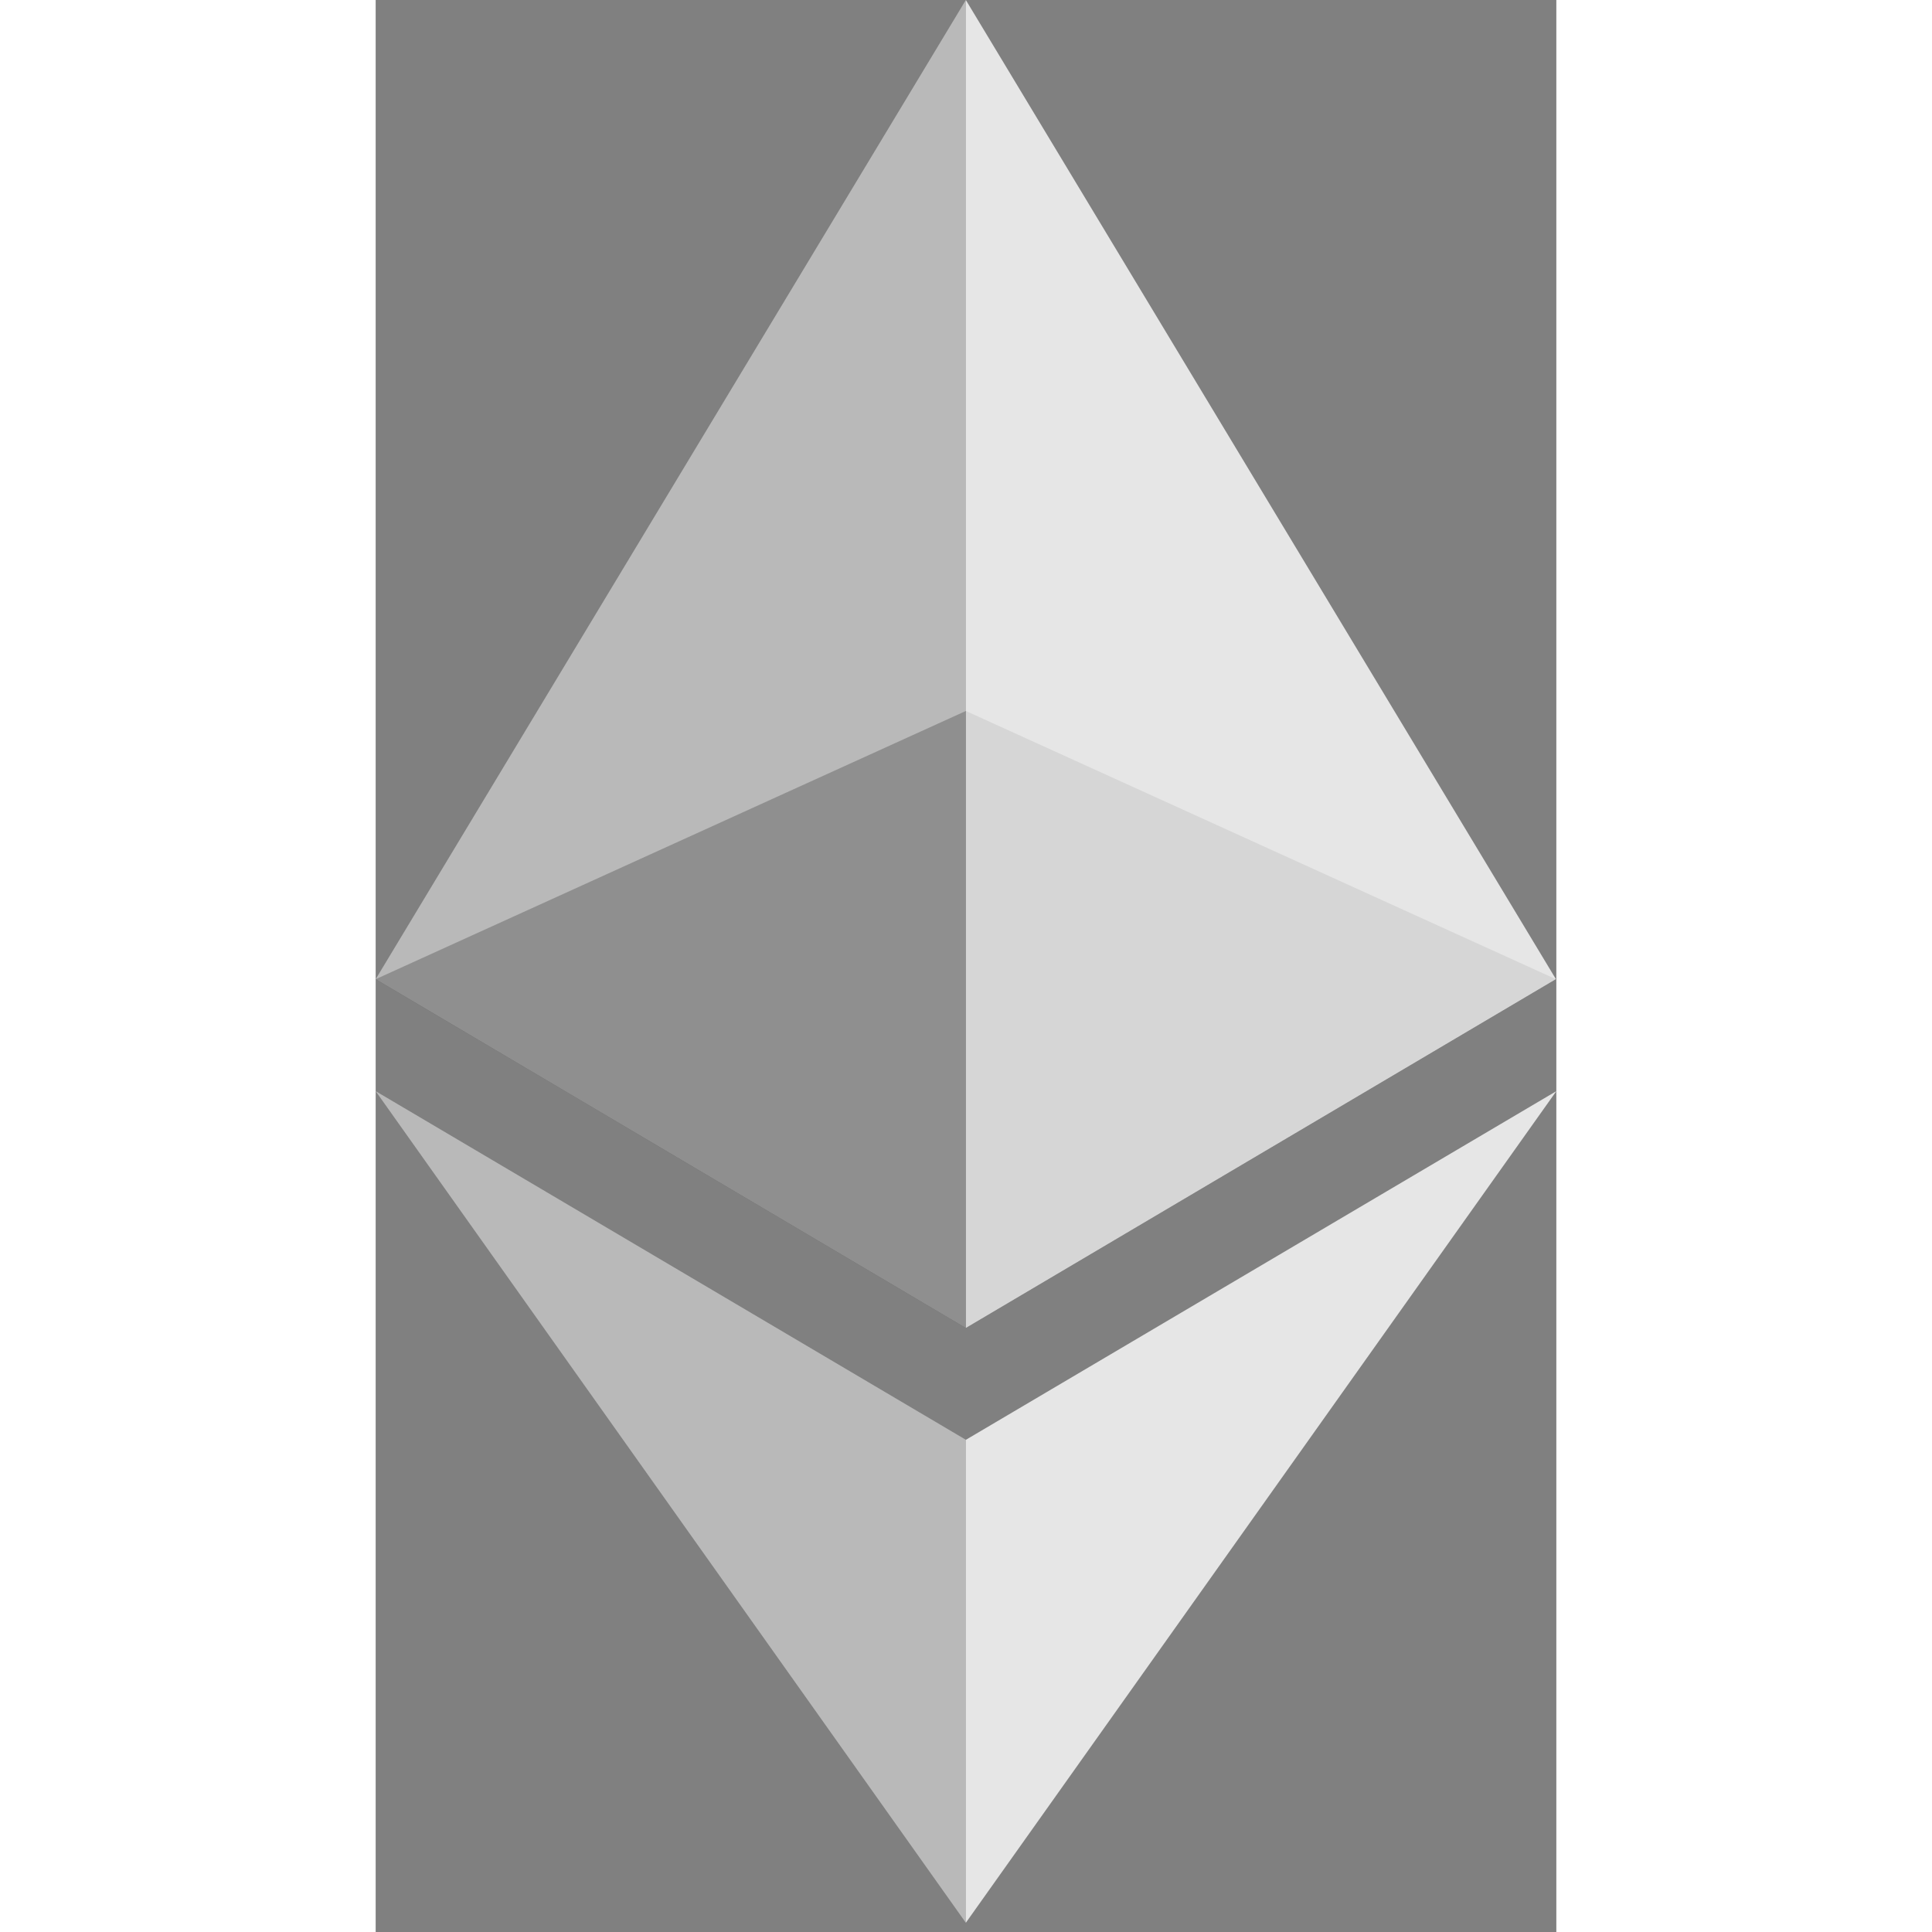 <svg version="1.1" width="36px" height="36px" viewBox="0 0 22 36" fill="#fff" id="svg3314" xmlns="http://www.w3.org/2000/svg">
  <rect x="0" y="0" width="22" height="36" fill="#808080" stroke="none"/>
  <path d="M 10.997 13.248 L 0 18.246 L 10.997 24.746 L 21.993 18.246 L 10.997 13.248 Z" id="path3078" style="opacity:0.6;fill:#010101;fill-opacity:1;fill-rule:nonzero;stroke:none"/>
  <path d="M 0 18.246 L 10.997 24.746 L 10.997 13.248 L 10.997 0 L 0 18.246 Z" id="path3094" style="opacity:0.45;stroke:none"/>
  <path d="M 10.997 0 L 10.997 13.248 L 10.997 24.746 L 21.993 18.246 L 10.997 0 Z" id="path3110" style="opacity:0.8;stroke:none"/>
  <path d="M 0 20.332 L 10.997 35.828 L 10.997 26.828 L 0 20.332 Z" id="path3126" style="opacity:0.45;stroke:none"/>
  <path d="M 10.997 26.829 L 10.997 35.828 L 22 20.332 L 10.997 26.829 Z" id="path3142" style="opacity:0.8;stroke:none"/>
</svg>
